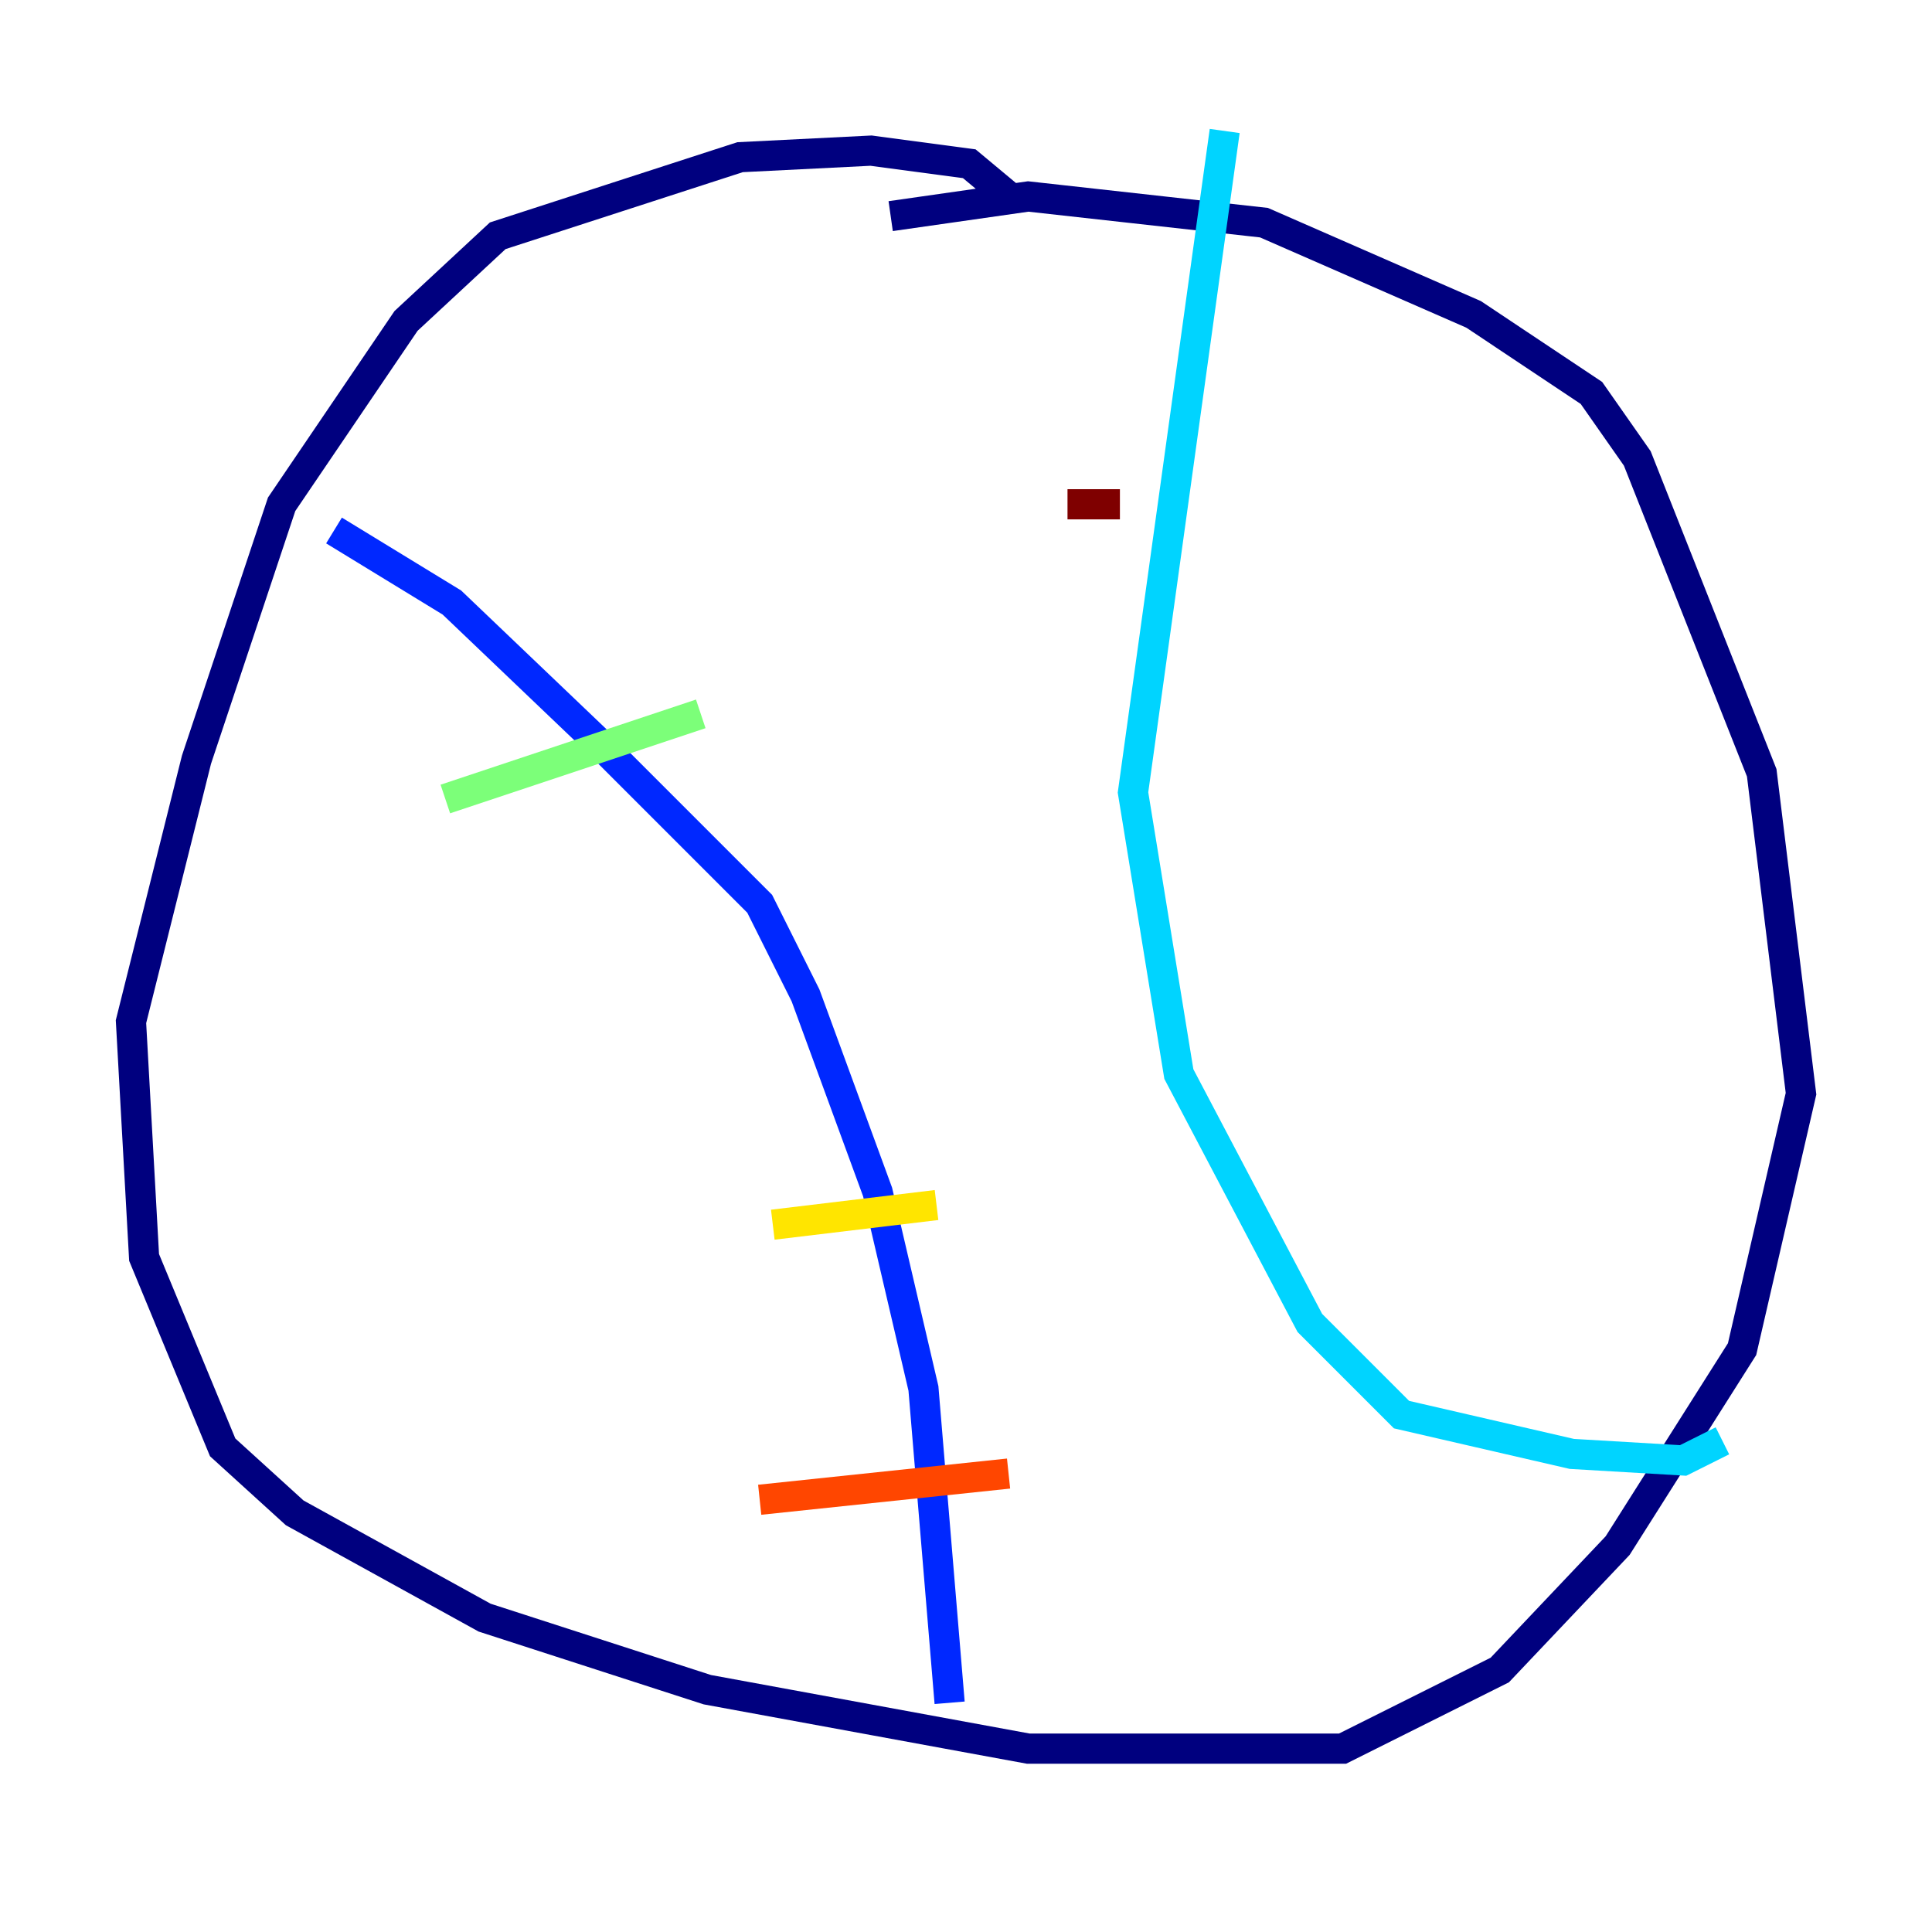 <?xml version="1.0" encoding="utf-8" ?>
<svg baseProfile="tiny" height="128" version="1.2" viewBox="0,0,128,128" width="128" xmlns="http://www.w3.org/2000/svg" xmlns:ev="http://www.w3.org/2001/xml-events" xmlns:xlink="http://www.w3.org/1999/xlink"><defs /><polyline fill="none" points="66.82,13.017 64.217,10.848 57.709,9.98 49.031,10.414 32.976,15.62 26.902,21.261 18.658,33.41 13.017,50.332 8.678,67.688 9.546,83.308 14.752,95.891 19.525,100.231 32.108,107.173 46.861,111.946 68.122,115.851 88.949,115.851 99.363,110.644 107.173,102.4 115.417,89.383 119.322,72.461 116.719,51.2 108.475,30.373 105.437,26.034 97.627,20.827 83.742,14.752 68.122,13.017 59.01,14.319" stroke="#00007f" stroke-width="2" /><polyline fill="none" points="22.129,35.146 29.939,39.919 39.485,49.031 50.332,59.878 53.37,65.953 58.142,78.969 61.18,91.986 62.915,112.814" stroke="#0028ff" stroke-width="2" /><polyline fill="none" points="81.139,8.678 75.064,52.502 78.102,71.159 86.78,87.647 92.854,93.722 104.136,96.325 111.512,96.759 114.115,95.458" stroke="#00d4ff" stroke-width="2" /><polyline fill="none" points="29.505,52.936 46.427,47.295" stroke="#7cff79" stroke-width="2" /><polyline fill="none" points="51.2,81.139 62.047,79.837" stroke="#ffe500" stroke-width="2" /><polyline fill="none" points="50.332,99.363 66.82,97.627" stroke="#ff4600" stroke-width="2" /><polyline fill="none" points="70.725,33.41 74.197,33.41" stroke="#7f0000" stroke-width="2" /></svg>